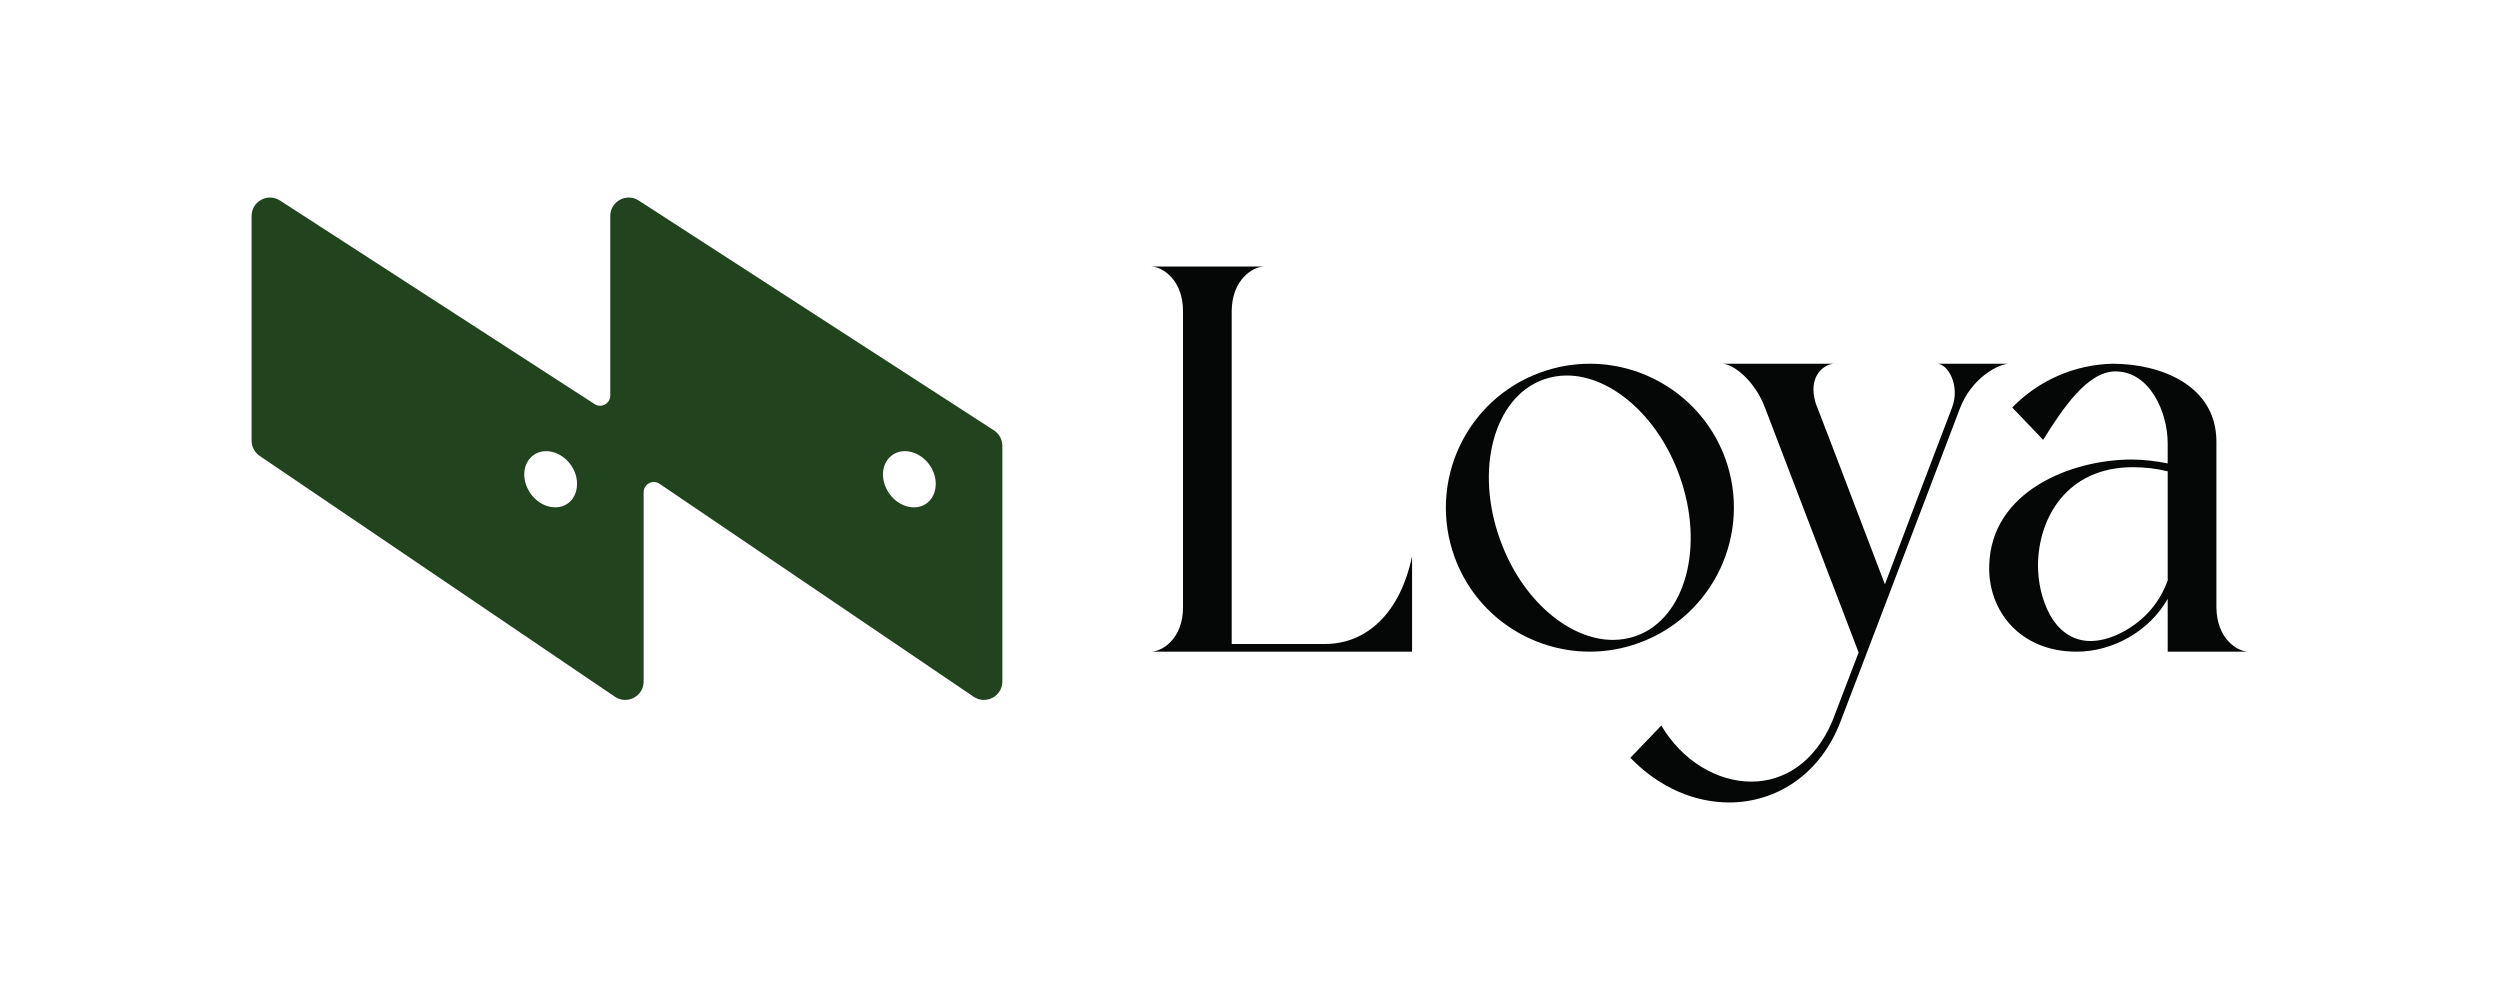 <?xml version="1.0" encoding="utf-8"?>
<!-- Generator: Adobe Illustrator 25.0.1, SVG Export Plug-In . SVG Version: 6.00 Build 0)  -->
<svg version="1.1" id="Layer_1" xmlns="http://www.w3.org/2000/svg" xmlns:xlink="http://www.w3.org/1999/xlink" x="0px" y="0px"
	 viewBox="0 0 1000 400" style="enable-background:new 0 0 1000 400;" xml:space="preserve">
<style type="text/css">
	.st0{fill:#21431E;}
	.st1{fill:#FFFFFF;}
	.st2{fill:#050606;}
</style>
<g>
	<path class="st0" d="M397.57,172.15L255.48,80.21c-4.9-3.17-11.37,0.35-11.37,6.19v71.82c0,3.22-3.57,5.17-6.28,3.41L112,80.21
		c-4.9-3.17-11.37,0.35-11.37,6.19v89.85c0,2.44,1.21,4.73,3.23,6.1l142.09,96.34c4.89,3.32,11.51-0.19,11.51-6.1v-75.71
		c0-3.26,3.65-5.2,6.35-3.37l125.63,85.18c4.89,3.32,11.51-0.19,11.51-6.1v-94.25C400.94,175.84,399.67,173.51,397.57,172.15z
		 M217.12,201.7c-5.04-2.55-8.08-8.46-7.3-13.58c0.79-5.26,5.44-8.69,10.98-7.38c6.39,1.5,11.16,8.46,9.78,15.1
		C229.25,202.26,222.89,204.62,217.12,201.7z M360.6,201.7c-5.04-2.55-8.08-8.46-7.3-13.58c0.79-5.26,5.44-8.69,10.98-7.38
		c6.39,1.5,11.17,8.46,9.78,15.1C372.73,202.26,366.37,204.62,360.6,201.7z"/>
	<g>
		<path class="st2" d="M505.6,106.63c-4.49,0-12.81,5.26-12.92,17.74V257.6h37.22c17.19,0,30.33-12.92,34.93-35.14v38.21H460.39
			c4.49,0,12.81-5.26,12.81-17.63V124.36c0-12.48-8.32-17.74-12.81-17.74H505.6z"/>
		<path class="st2" d="M635.91,145.49c23.54,0,45.66,14.56,54.19,37.88c10.84,29.89-4.6,62.95-34.49,73.79
			c-6.57,2.41-13.25,3.5-19.71,3.5c-23.54,0-45.65-14.56-54.08-37.88c-10.84-29.89,4.49-62.95,34.38-73.79
			C622.78,146.59,629.45,145.49,635.91,145.49z M671.71,190.05c-8.65-23.87-27.48-39.85-45-39.85c-3.17,0-6.35,0.55-9.41,1.64
			c-19.82,7.23-27.48,36.02-17.19,64.27c8.65,23.87,27.48,39.85,45.1,39.85c3.18,0,6.35-0.55,9.42-1.64
			C674.34,247.09,682,218.3,671.71,190.05z"/>
		<path class="st2" d="M743.45,260.99l-37.44-97.88c-4.05-10.84-12.7-17.63-17.19-17.63h45.1c-4.27,0-10.95,4.93-7.66,15.77
			c8.98,23.21,18.72,49.05,27.7,72.48c7.23-19.05,19.49-51.56,26.83-70.62c3.39-8.76-1.54-17.63-6.03-17.63h29.01
			c-4.49,0-15.11,5.8-19.7,17.63c-12.37,32.41-24.64,64.7-37,97.11l-10.84,28.35c-8.1,21.24-25.72,32.41-44.56,32.41
			c-13.68,0-27.81-5.8-39.52-17.85l12.37-12.92c8.43,14.23,22.44,22.44,36.02,22.44c12.81,0,25.29-7.45,32.4-24.2L743.45,260.99z"/>
		<path class="st2" d="M886.57,243.04c0.11,12.37,8.32,17.63,12.81,17.63h-32.3v-21.13c-7.23,12.81-21.79,21.13-36.46,21.13
			c-22.77,0-35.47-16.53-34.93-34.38c0.66-29.78,32.74-42.48,57.04-42.48c4.82,0,9.64,0.66,14.34,1.53v-8.1
			c0-12.15-7.01-28.68-20.91-28.68c-11.28,0-21.24,15.11-28.9,27.37l-12.37-12.92c10.51-10.84,24.96-17.19,40.18-17.52
			c18.72,0,41.49,8.32,41.49,31.2V243.04z M853.18,186.88c-26.6,0-37.88,20.47-37.99,39.3c0,12.59,5.91,30.22,21.02,30.22
			c7.34,0,15.11-4.16,20.25-8.65c4.6-3.94,8.32-9.2,10.62-15.55v-43.68C862.59,187.42,857.88,186.88,853.18,186.88z"/>
	</g>
</g>
</svg>
